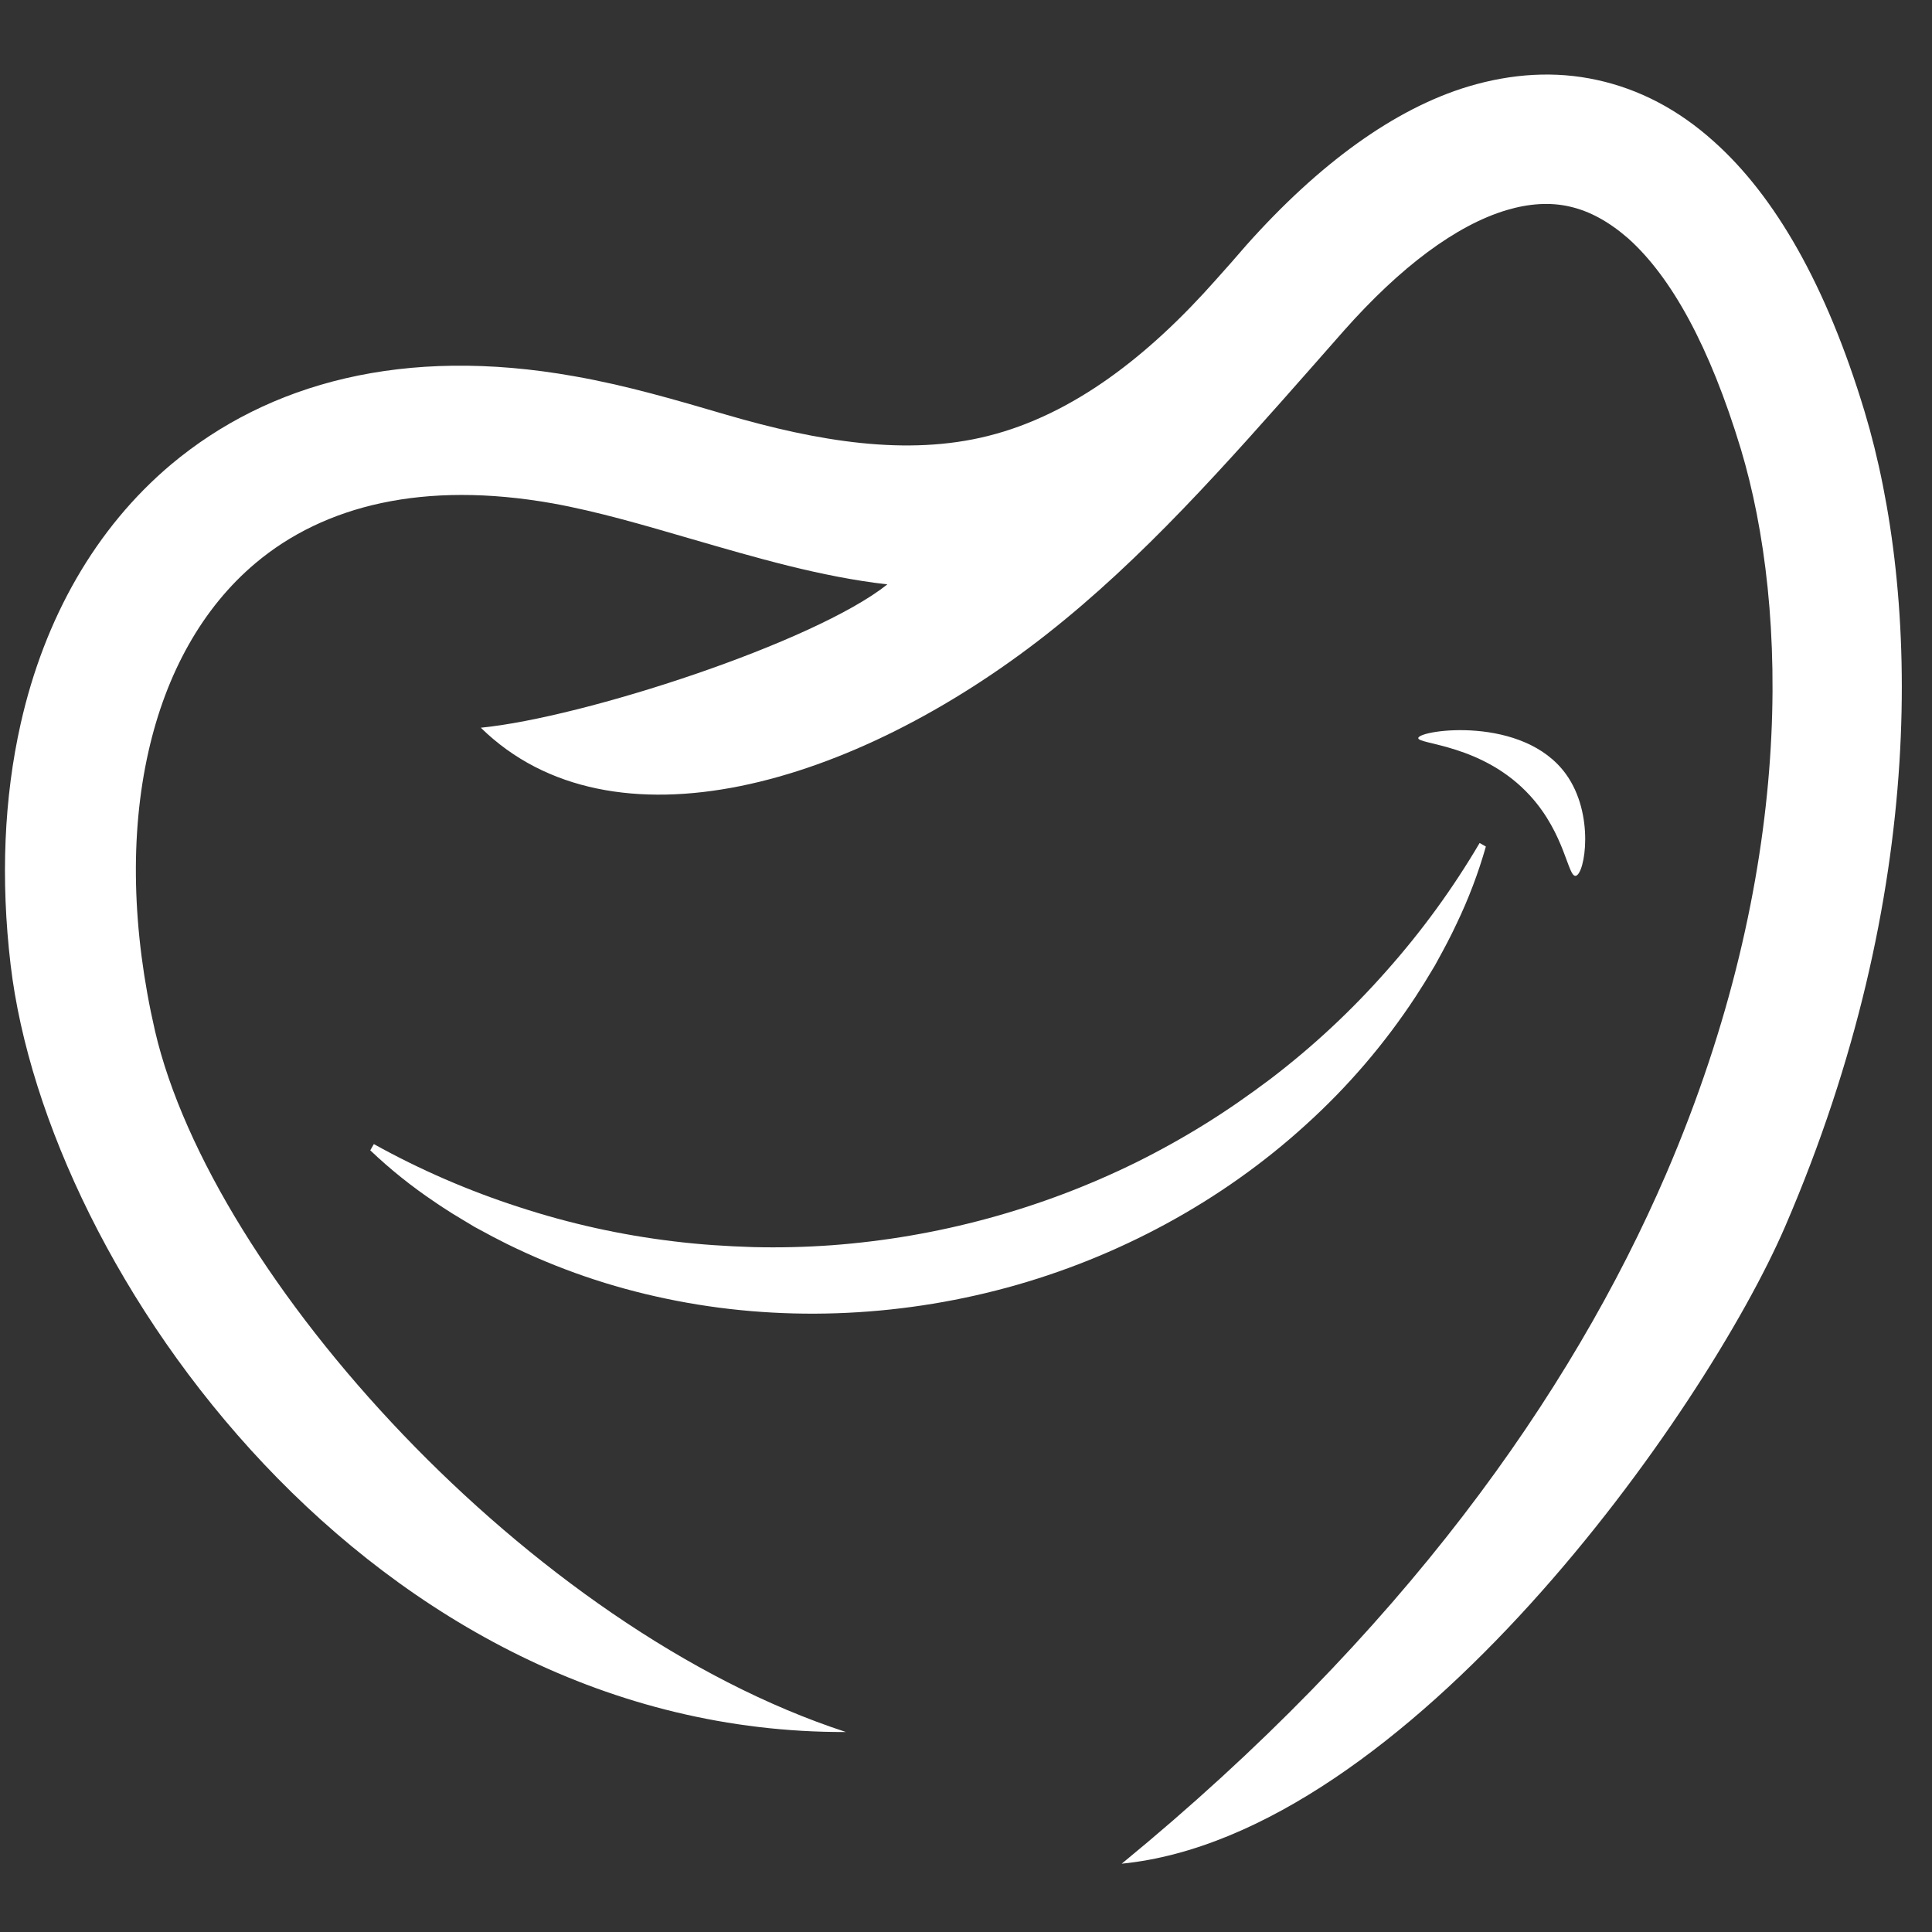 <svg xmlns="http://www.w3.org/2000/svg" xmlns:xlink="http://www.w3.org/1999/xlink" width="500" zoomAndPan="magnify" viewBox="0 0 375 375" height="500" preserveAspectRatio="xMidYMid meet" version="1.0"><rect x="0" y="0" width="375" height="375" fill="#333333" stroke="none"/><defs><clipPath id="7171f054f3"><path d="M 0 14 L 370 14 L 370 361.742 L 0 361.742 Z M 0 14 " clip-rule="nonzero"/></clipPath><clipPath id="dd72d1df15"><path d="M 71 163 L 289 163 L 289 255 L 71 255 Z M 71 163 " clip-rule="nonzero"/></clipPath><clipPath id="c0e95097a6"><path d="M 303.703 220.512 L 87.152 279.453 L 71.59 222.273 L 288.141 163.332 Z M 303.703 220.512 " clip-rule="nonzero"/></clipPath><clipPath id="15c1519a32"><path d="M 303.703 220.512 L 87.152 279.453 L 71.59 222.273 L 288.141 163.332 Z M 303.703 220.512 " clip-rule="nonzero"/></clipPath><clipPath id="0f62762443"><path d="M 275 141 L 308 141 L 308 171 L 275 171 Z M 275 141 " clip-rule="nonzero"/></clipPath><clipPath id="17e7a0f814"><path d="M 284.934 130 L 318.129 157.125 L 306.16 171.77 L 272.965 144.645 Z M 284.934 130 " clip-rule="nonzero"/></clipPath><clipPath id="73359fa6ed"><path d="M 284.934 130 L 318.129 157.125 L 306.16 171.77 L 272.965 144.645 Z M 284.934 130 " clip-rule="nonzero"/></clipPath></defs><g clip-path="url(#7171f054f3)"><path fill="#ffffff" d="M 2.059 187.254 C 0.098 170.641 0.781 154.816 4.016 140.461 C 8.625 120.016 18.527 102.516 33.23 90.133 C 52.148 74.305 78.422 67.129 111.457 73.027 C 121.555 74.797 131.262 77.648 140.965 80.496 C 158.805 85.707 176.059 88.559 191.746 84.625 C 208.312 80.496 223.016 68.996 236.055 54.25 C 238.016 52.09 239.977 49.828 241.934 47.566 C 256.051 31.738 270.656 21.121 284.969 16.797 C 293.5 14.242 301.93 13.75 309.969 15.52 C 318.105 17.289 325.75 21.223 332.711 27.512 C 344.473 38.031 354.473 55.234 361.922 79.906 C 372.609 115.395 374.375 173.395 346.531 237.98 C 330.945 274.152 273.012 356.238 217.723 361.742 C 272.031 317.211 304.871 270.812 323.398 227.855 C 348.492 169.559 347.219 118.246 337.906 87.184 C 331.828 67.129 324.379 53.758 316.047 46.289 C 312.32 43.043 308.594 40.98 304.676 40.094 C 300.852 39.211 296.734 39.504 292.422 40.785 C 282.617 43.73 271.836 51.793 260.855 64.18 C 258.895 66.441 256.934 68.602 254.973 70.863 C 237.719 90.426 221.84 108.414 203.215 123.062 C 165.57 152.652 118.711 166.121 93.324 141.25 C 113.32 139.281 158.023 124.734 172.238 113.43 C 159.297 111.953 146.652 108.219 134.102 104.582 C 124.984 101.926 115.969 99.273 107.242 97.699 C 82.246 93.277 62.934 98.094 49.602 109.301 C 39.309 117.949 32.25 130.633 28.82 145.867 C 25.191 161.891 25.586 180.57 30.094 200.133 C 41.172 247.711 102.734 316.129 164.199 336.184 C 72.246 336.477 9.113 247.023 2.059 187.254 " fill-opacity="1" fill-rule="nonzero"/></g><g clip-path="url(#dd72d1df15)"><g clip-path="url(#c0e95097a6)"><g clip-path="url(#15c1519a32)"><path fill="#ffffff" d="M 288.406 164.316 C 286.938 169.477 285.039 174.477 282.715 179.316 C 281.582 181.754 280.312 184.129 279.008 186.496 L 278.523 187.383 L 278.004 188.246 L 276.957 189.977 L 276.434 190.84 L 275.887 191.695 L 274.793 193.414 C 268.754 202.613 261.648 210.906 253.48 218.301 C 237.152 233.188 216.961 244.098 195.418 249.938 C 173.871 255.777 150.949 256.621 129.344 252.082 C 118.562 249.844 108.234 246.297 98.363 241.434 L 96.555 240.508 L 95.648 240.047 L 94.758 239.566 L 92.977 238.609 C 92.691 238.445 92.383 238.289 92.09 238.129 L 91.227 237.609 L 89.492 236.566 C 88.918 236.223 88.34 235.879 87.758 235.516 C 87.176 235.152 86.617 234.801 86.059 234.426 C 85.5 234.055 84.934 233.695 84.383 233.305 C 79.926 230.316 75.754 226.977 71.867 223.277 L 72.562 222.066 C 81.566 227.062 90.973 231.141 100.781 234.305 C 110.562 237.504 120.566 239.719 130.793 240.945 C 133.336 241.254 135.887 241.5 138.449 241.676 C 141.008 241.855 143.566 241.98 146.117 242.059 C 151.246 242.188 156.367 242.066 161.492 241.695 C 171.746 240.93 181.836 239.195 191.758 236.496 C 201.684 233.793 211.258 230.176 220.488 225.637 C 225.078 223.363 229.555 220.871 233.922 218.16 C 236.098 216.805 238.242 215.398 240.348 213.938 C 242.457 212.477 244.535 210.973 246.59 209.426 C 254.773 203.188 262.27 196.211 269.074 188.496 C 275.926 180.793 281.965 172.504 287.195 163.625 Z M 288.406 164.316 " fill-opacity="1" fill-rule="nonzero"/></g></g></g><g clip-path="url(#0f62762443)"><g clip-path="url(#17e7a0f814)"><g clip-path="url(#73359fa6ed)"><path fill="#ffffff" d="M 275.289 143.234 C 275.035 144.516 287.812 144.375 297.004 154.457 C 303.84 161.957 304.316 170.32 305.863 169.996 C 307.641 169.621 309.59 158.047 303.941 150.242 C 295.672 138.816 275.602 141.645 275.289 143.234 " fill-opacity="1" fill-rule="nonzero"/></g></g></g></svg>